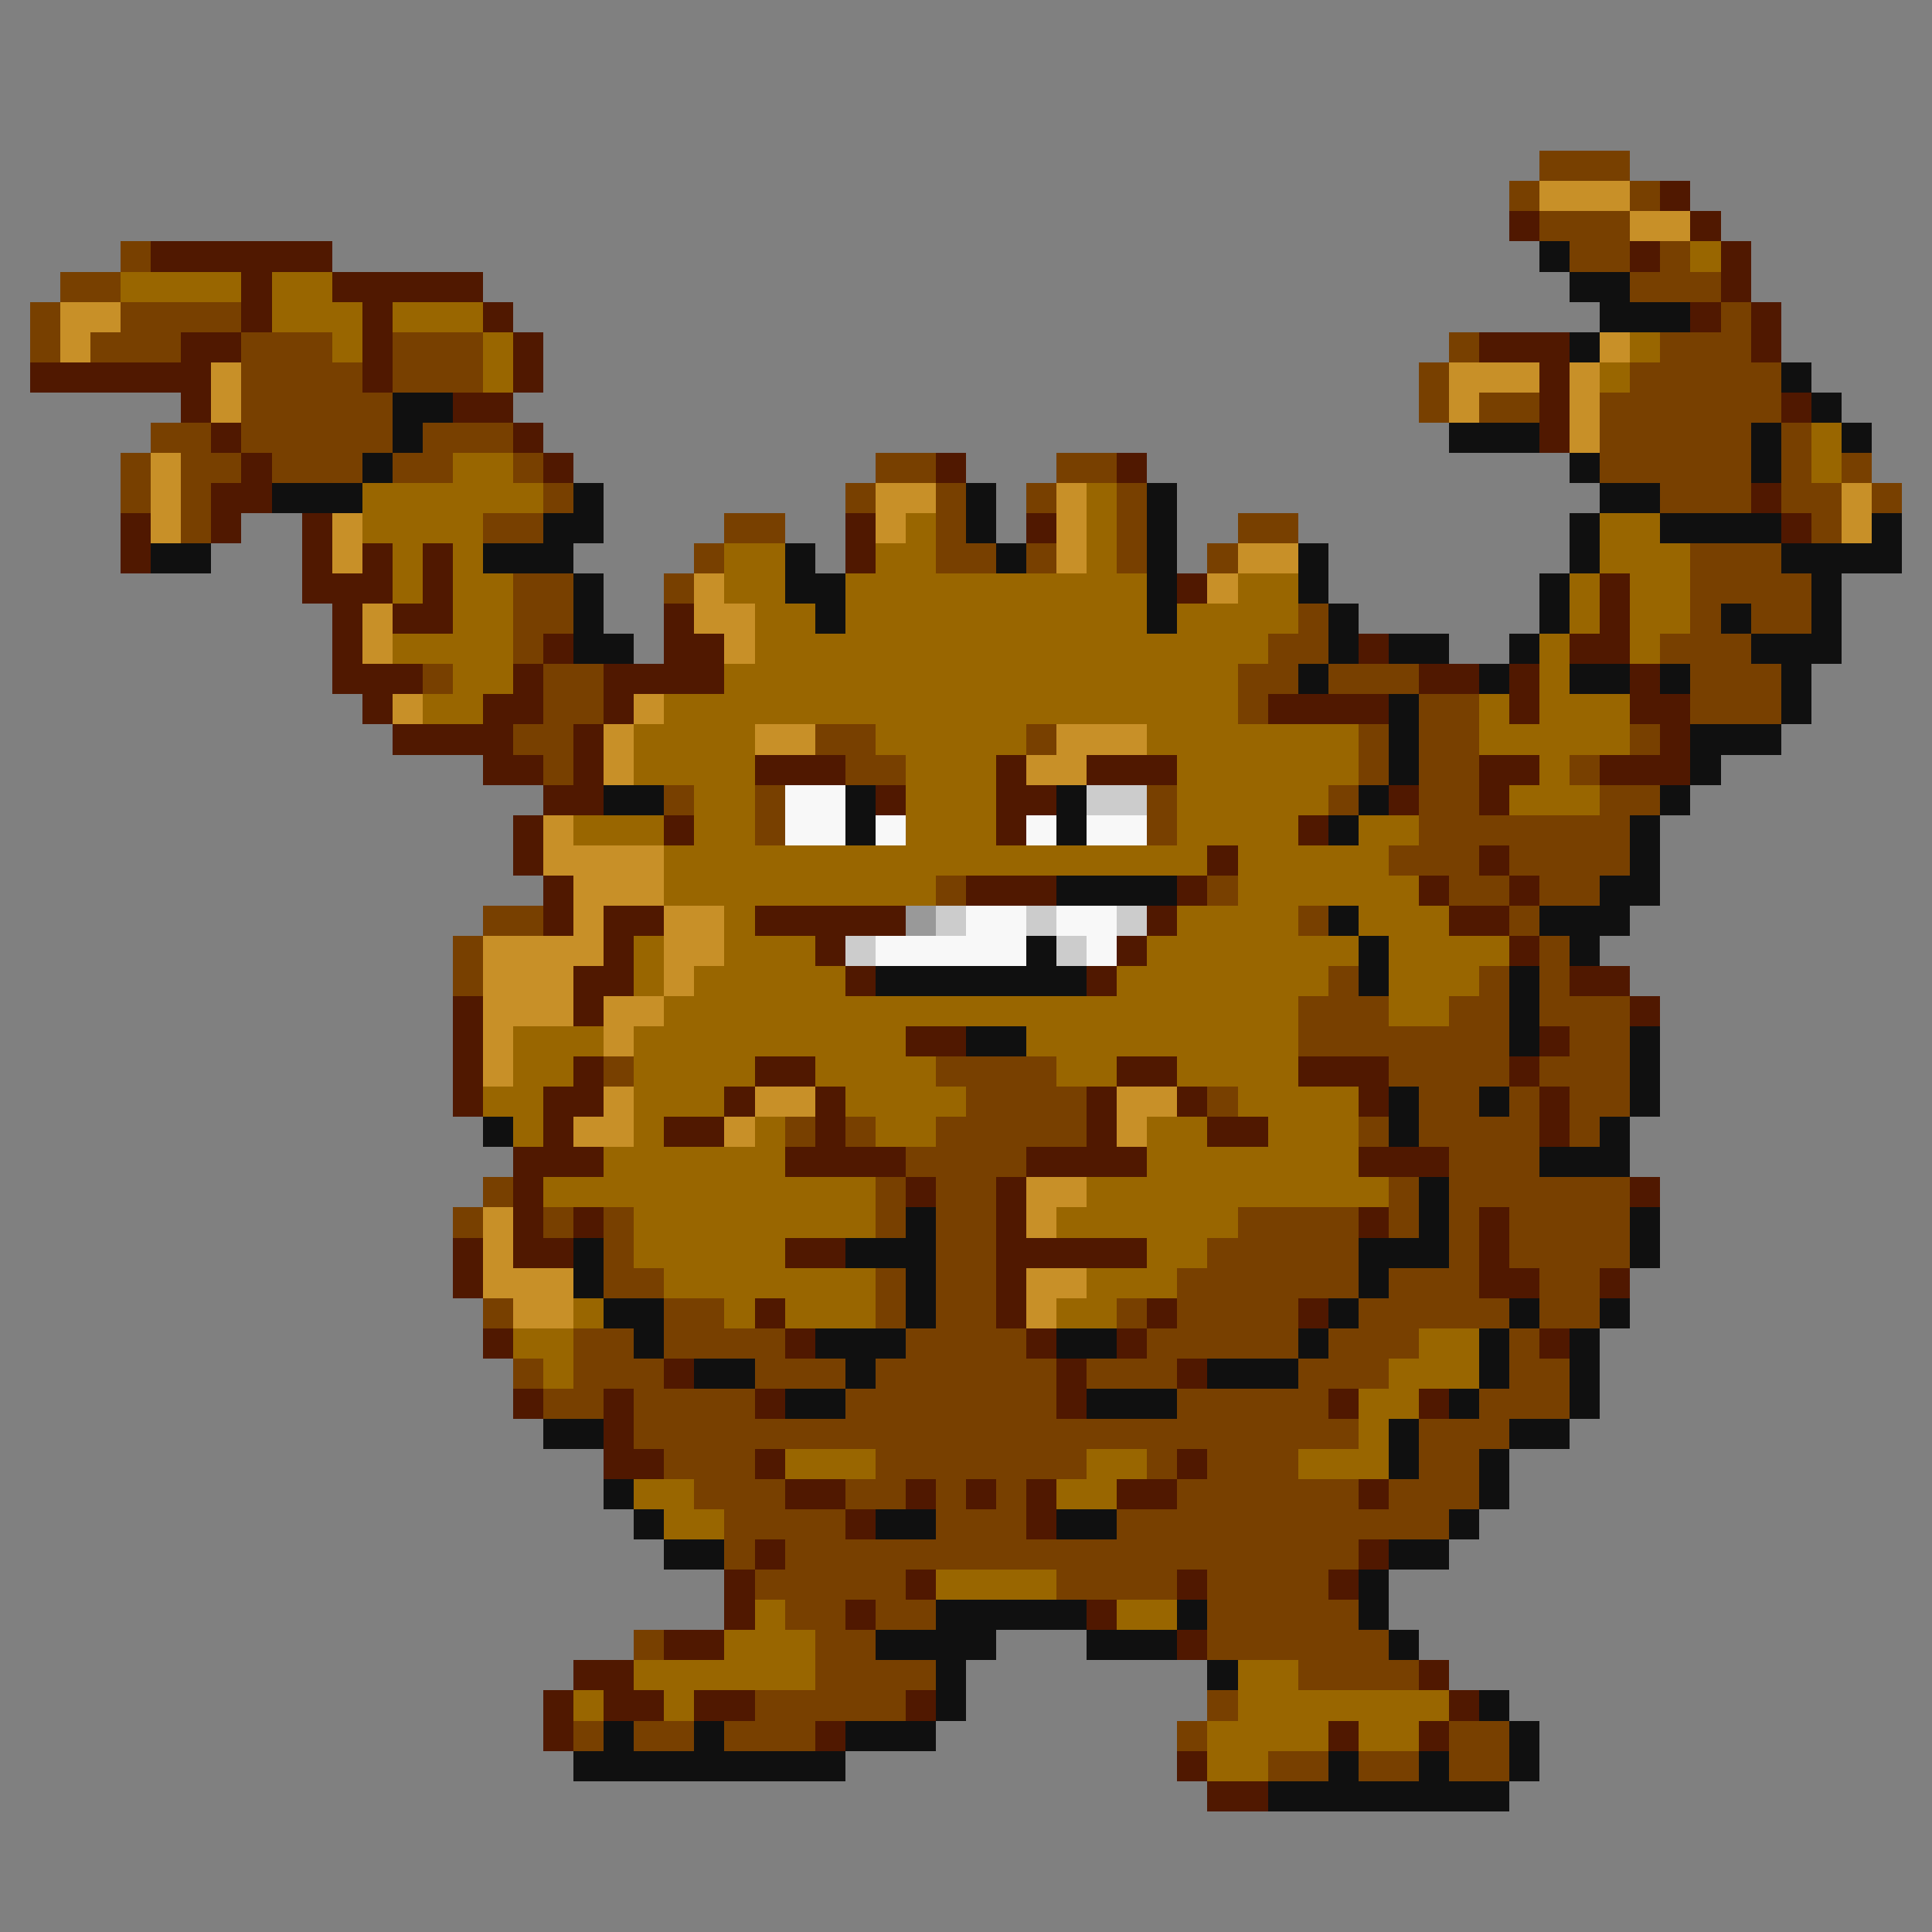 <svg xmlns="http://www.w3.org/2000/svg" viewBox="0 -0.5 64 64" shape-rendering="crispEdges">
<rect x="0" y="-0.5" width="64" height="64" fill="#808080" stroke="none"/>
<path stroke="#784000" d="M51 5h3M50 6h1M54 6h1M51 7h3M4 8h1M52 8h2M55 8h1M2 9h2M54 9h3M1 10h1M4 10h4M57 10h1M1 11h1M3 11h3M8 11h3M13 11h3M48 11h1M55 11h3M8 12h4M13 12h3M47 12h1M54 12h5M8 13h5M47 13h1M49 13h2M53 13h6M5 14h2M8 14h5M14 14h3M53 14h5M59 14h1M4 15h1M6 15h2M9 15h3M13 15h2M17 15h1M29 15h2M35 15h2M53 15h5M59 15h1M61 15h1M4 16h1M6 16h1M18 16h1M28 16h1M31 16h1M34 16h1M37 16h1M55 16h3M59 16h2M62 16h1M6 17h1M16 17h2M24 17h2M31 17h1M37 17h1M41 17h2M60 17h1M23 18h1M31 18h2M34 18h1M37 18h1M40 18h1M56 18h3M17 19h2M22 19h1M56 19h4M17 20h2M43 20h1M56 20h1M58 20h2M17 21h1M42 21h2M55 21h3M14 22h1M18 22h2M41 22h2M44 22h3M56 22h3M18 23h2M41 23h1M47 23h2M56 23h3M17 24h2M27 24h2M34 24h1M45 24h1M47 24h2M54 24h1M18 25h1M28 25h2M45 25h1M47 25h2M52 25h1M22 26h1M25 26h1M38 26h1M44 26h1M47 26h2M53 26h2M25 27h1M38 27h1M47 27h7M46 28h3M50 28h4M31 29h1M40 29h1M48 29h2M51 29h2M16 30h2M43 30h1M50 30h1M15 31h1M51 31h1M15 32h1M44 32h1M49 32h1M51 32h1M43 33h3M48 33h2M51 33h3M43 34h7M52 34h2M20 35h1M31 35h4M46 35h4M51 35h3M32 36h4M40 36h1M47 36h2M50 36h1M52 36h2M26 37h1M28 37h1M31 37h5M45 37h1M47 37h4M52 37h1M30 38h4M48 38h3M16 39h1M29 39h1M31 39h2M46 39h1M48 39h6M15 40h1M18 40h1M20 40h1M29 40h1M31 40h2M41 40h4M46 40h1M48 40h1M50 40h4M20 41h1M31 41h2M40 41h5M48 41h1M50 41h4M20 42h2M29 42h1M31 42h2M39 42h6M46 42h3M51 42h2M16 43h1M22 43h2M29 43h1M31 43h2M37 43h1M39 43h4M45 43h5M51 43h2M19 44h2M22 44h4M30 44h4M38 44h5M44 44h3M50 44h1M17 45h1M19 45h3M25 45h3M29 45h6M36 45h3M43 45h3M50 45h2M18 46h2M21 46h4M28 46h7M39 46h5M49 46h3M21 47h24M47 47h3M22 48h3M29 48h7M38 48h1M40 48h3M47 48h2M23 49h3M28 49h2M31 49h1M33 49h1M39 49h6M46 49h3M24 50h4M31 50h3M37 50h11M24 51h1M26 51h19M25 52h5M35 52h4M40 52h4M26 53h2M29 53h2M40 53h5M21 54h1M27 54h2M40 54h6M27 55h4M43 55h4M25 56h5M40 56h1M19 57h1M21 57h2M24 57h3M39 57h1M48 57h2M42 58h2M45 58h2M48 58h2" />
<path stroke="#c89028" d="M51 6h3M54 7h2M2 10h2M2 11h1M53 11h1M7 12h1M48 12h3M52 12h1M7 13h1M48 13h1M52 13h1M52 14h1M5 15h1M5 16h1M29 16h2M35 16h1M61 16h1M5 17h1M11 17h1M29 17h1M35 17h1M61 17h1M11 18h1M35 18h1M41 18h2M23 19h1M40 19h1M12 20h1M23 20h2M12 21h1M24 21h1M13 23h1M21 23h1M20 24h1M25 24h2M35 24h3M20 25h1M34 25h2M18 27h1M18 28h4M19 29h3M19 30h1M22 30h2M16 31h4M22 31h2M16 32h3M22 32h1M16 33h3M20 33h2M16 34h1M20 34h1M16 35h1M20 36h1M25 36h2M37 36h2M19 37h2M24 37h1M37 37h1M34 39h2M16 40h1M34 40h1M16 41h1M16 42h3M34 42h2M17 43h2M34 43h1" />
<path stroke="#501800" d="M55 6h1M50 7h1M56 7h1M5 8h6M54 8h1M57 8h1M8 9h1M11 9h5M57 9h1M8 10h1M12 10h1M16 10h1M56 10h1M58 10h1M6 11h2M12 11h1M17 11h1M49 11h3M58 11h1M1 12h6M12 12h1M17 12h1M51 12h1M6 13h1M15 13h2M51 13h1M59 13h1M7 14h1M17 14h1M51 14h1M8 15h1M18 15h1M31 15h1M37 15h1M7 16h2M58 16h1M4 17h1M7 17h1M10 17h1M28 17h1M34 17h1M59 17h1M4 18h1M10 18h1M12 18h1M14 18h1M28 18h1M10 19h3M14 19h1M39 19h1M53 19h1M11 20h1M13 20h2M22 20h1M53 20h1M11 21h1M18 21h1M22 21h2M45 21h1M52 21h2M11 22h3M17 22h1M20 22h4M47 22h2M50 22h1M54 22h1M12 23h1M16 23h2M20 23h1M42 23h4M50 23h1M54 23h2M13 24h4M19 24h1M55 24h1M16 25h2M19 25h1M25 25h3M33 25h1M36 25h3M49 25h2M53 25h3M18 26h2M29 26h1M33 26h2M46 26h1M49 26h1M17 27h1M22 27h1M33 27h1M43 27h1M17 28h1M40 28h1M49 28h1M18 29h1M32 29h3M39 29h1M47 29h1M50 29h1M18 30h1M20 30h2M25 30h5M38 30h1M48 30h2M20 31h1M27 31h1M37 31h1M50 31h1M19 32h2M28 32h1M36 32h1M52 32h2M15 33h1M19 33h1M54 33h1M15 34h1M30 34h2M51 34h1M15 35h1M19 35h1M25 35h2M37 35h2M43 35h3M50 35h1M15 36h1M18 36h2M24 36h1M27 36h1M36 36h1M39 36h1M45 36h1M51 36h1M18 37h1M22 37h2M27 37h1M36 37h1M40 37h2M51 37h1M17 38h3M26 38h4M34 38h4M45 38h3M17 39h1M30 39h1M33 39h1M54 39h1M17 40h1M19 40h1M33 40h1M45 40h1M49 40h1M15 41h1M17 41h2M26 41h2M33 41h5M49 41h1M15 42h1M33 42h1M49 42h2M53 42h1M25 43h1M33 43h1M38 43h1M43 43h1M16 44h1M26 44h1M34 44h1M37 44h1M51 44h1M22 45h1M35 45h1M39 45h1M17 46h1M20 46h1M25 46h1M35 46h1M44 46h1M47 46h1M20 47h1M20 48h2M25 48h1M39 48h1M26 49h2M30 49h1M32 49h1M34 49h1M37 49h2M45 49h1M28 50h1M34 50h1M25 51h1M45 51h1M24 52h1M30 52h1M39 52h1M44 52h1M24 53h1M28 53h1M36 53h1M22 54h2M39 54h1M19 55h2M47 55h1M18 56h1M20 56h2M23 56h2M30 56h1M48 56h1M18 57h1M27 57h1M44 57h1M47 57h1M39 58h1M40 59h2" />
<path stroke="#101010" d="M51 8h1M52 9h2M53 10h3M52 11h1M59 12h1M13 13h2M60 13h1M13 14h1M48 14h3M58 14h1M61 14h1M12 15h1M52 15h1M58 15h1M9 16h3M19 16h1M32 16h1M38 16h1M53 16h2M18 17h2M32 17h1M38 17h1M52 17h1M55 17h4M62 17h1M5 18h2M16 18h3M26 18h1M33 18h1M38 18h1M43 18h1M52 18h1M59 18h4M19 19h1M26 19h2M38 19h1M43 19h1M51 19h1M60 19h1M19 20h1M27 20h1M38 20h1M44 20h1M51 20h1M57 20h1M60 20h1M19 21h2M44 21h1M46 21h2M50 21h1M58 21h3M43 22h1M49 22h1M52 22h2M55 22h1M59 22h1M46 23h1M59 23h1M46 24h1M56 24h3M46 25h1M56 25h1M20 26h2M28 26h1M35 26h1M45 26h1M55 26h1M28 27h1M35 27h1M44 27h1M54 27h1M54 28h1M35 29h4M53 29h2M44 30h1M51 30h3M34 31h1M45 31h1M52 31h1M29 32h7M45 32h1M50 32h1M50 33h1M32 34h2M50 34h1M54 34h1M54 35h1M46 36h1M49 36h1M54 36h1M16 37h1M46 37h1M53 37h1M51 38h3M47 39h1M30 40h1M47 40h1M54 40h1M19 41h1M28 41h3M45 41h3M54 41h1M19 42h1M30 42h1M45 42h1M20 43h2M30 43h1M44 43h1M50 43h1M53 43h1M21 44h1M27 44h3M35 44h2M43 44h1M49 44h1M52 44h1M23 45h2M28 45h1M40 45h3M49 45h1M52 45h1M26 46h2M36 46h3M48 46h1M52 46h1M18 47h2M46 47h1M50 47h2M46 48h1M49 48h1M20 49h1M49 49h1M21 50h1M29 50h2M35 50h2M48 50h1M22 51h2M46 51h2M45 52h1M31 53h5M39 53h1M45 53h1M29 54h4M36 54h3M46 54h1M31 55h1M40 55h1M31 56h1M49 56h1M20 57h1M23 57h1M28 57h3M50 57h1M19 58h9M44 58h1M47 58h1M50 58h1M42 59h8" />
<path stroke="#996600" d="M56 8h1M4 9h4M9 9h2M9 10h3M13 10h3M11 11h1M16 11h1M54 11h1M16 12h1M53 12h1M60 14h1M15 15h2M60 15h1M12 16h6M36 16h1M12 17h4M30 17h1M36 17h1M53 17h2M13 18h1M15 18h1M24 18h2M29 18h2M36 18h1M53 18h3M13 19h1M15 19h2M24 19h2M28 19h10M41 19h2M52 19h1M54 19h2M15 20h2M25 20h2M28 20h10M39 20h4M52 20h1M54 20h2M13 21h4M25 21h17M51 21h1M54 21h1M15 22h2M24 22h17M51 22h1M14 23h2M22 23h19M49 23h1M51 23h3M21 24h4M29 24h5M38 24h7M49 24h5M21 25h4M30 25h3M39 25h6M51 25h1M23 26h2M30 26h3M39 26h5M50 26h3M19 27h3M23 27h2M30 27h3M39 27h4M45 27h2M22 28h18M41 28h5M22 29h9M41 29h6M24 30h1M39 30h4M45 30h3M21 31h1M24 31h3M38 31h7M46 31h4M21 32h1M23 32h5M37 32h7M46 32h3M22 33h21M46 33h2M17 34h3M21 34h9M34 34h9M17 35h2M21 35h4M27 35h4M35 35h2M39 35h4M16 36h2M21 36h3M28 36h4M41 36h4M17 37h1M21 37h1M25 37h1M29 37h2M38 37h2M42 37h3M20 38h6M38 38h7M18 39h11M36 39h10M21 40h8M35 40h6M21 41h5M38 41h2M22 42h7M36 42h3M19 43h1M24 43h1M26 43h3M35 43h2M17 44h2M47 44h2M18 45h1M46 45h3M45 46h2M45 47h1M26 48h3M36 48h2M43 48h3M21 49h2M35 49h2M22 50h2M31 52h4M25 53h1M37 53h2M24 54h3M21 55h6M41 55h2M19 56h1M22 56h1M41 56h7M40 57h4M45 57h2M40 58h2" />
<path stroke="#f8f8f8" d="M26 26h2M26 27h2M29 27h1M34 27h1M36 27h2M32 30h2M35 30h2M29 31h5M36 31h1" />
<path stroke="#cccccc" d="M36 26h2M31 30h1M34 30h1M37 30h1M28 31h1M35 31h1" />
<path stroke="#999999" d="M30 30h1" />
</svg>
